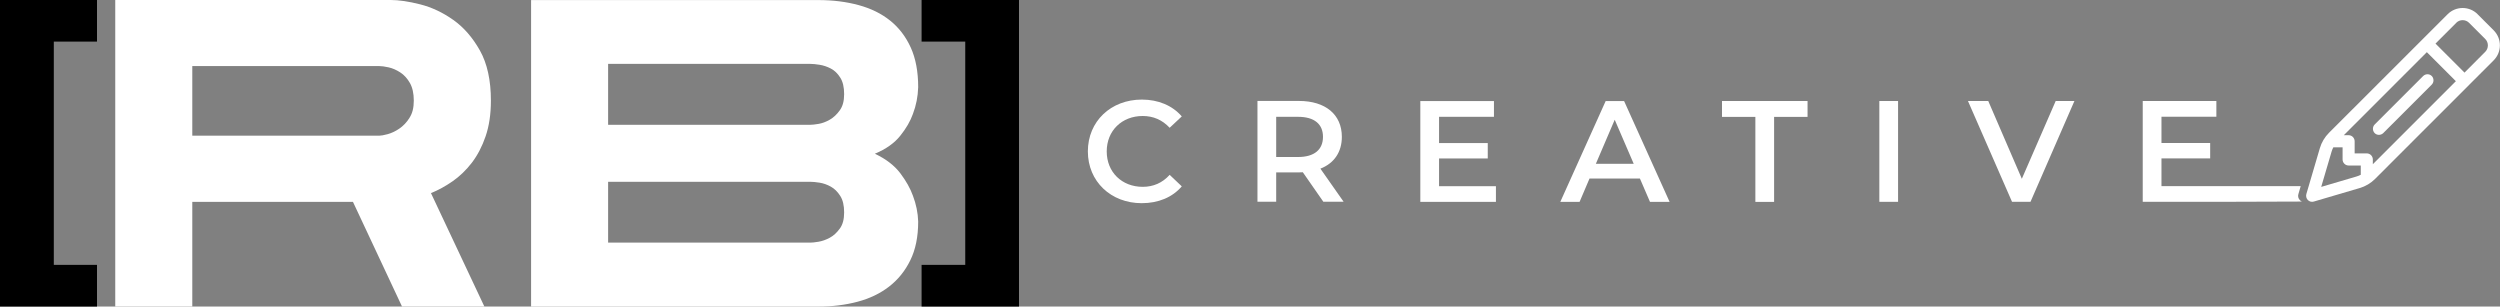 <svg xmlns="http://www.w3.org/2000/svg" viewBox="0 0 367.03 45">
  <rect x="0" y="0" width="367.03" height="45" fill="#808080" stroke="none"/>
  <polygon fill="d84040" points="0 45 14.24 45 14.24 38.89 7.9 38.89 7.9 6.11 14.24 6.11 14.24 0 0 0 0 45"/>
  <polygon fill="d84040" points="135.3 6.11 141.71 6.11 141.71 38.89 135.3 38.89 135.3 45 149.6 45 149.6 0 135.3 0 135.3 6.11"/>
  <path fill="#fff" d="m66.54,2.92c-1.54-1.09-3.16-1.85-4.85-2.28-1.69-.43-3.14-.64-4.34-.64H16.92v45h11.31v-15.36h23.59l7.2,15.36h12.09l-7.84-16.65c1.07-.43,2.13-1.01,3.18-1.74,1.05-.73,1.99-1.64,2.83-2.73.83-1.09,1.51-2.39,2.02-3.89.51-1.5.77-3.24.77-5.21,0-3-.54-5.45-1.61-7.36-1.07-1.91-2.38-3.41-3.92-4.5Zm-6.43,14.4c-.43.67-.93,1.19-1.51,1.58-.58.39-1.15.65-1.7.8-.56.15-.97.22-1.22.22h-27.45v-10.22h27.45c.34,0,.8.06,1.38.19.58.13,1.14.38,1.7.74.56.36,1.03.88,1.41,1.54.38.67.58,1.53.58,2.6s-.21,1.88-.64,2.54Z"/>
  <path fill="#fff" d="m133.64,38.22c.77-1.56,1.16-3.46,1.16-5.69-.04-1.29-.3-2.55-.77-3.79-.38-1.07-1.01-2.18-1.86-3.31-.86-1.13-2.1-2.09-3.73-2.86,1.63-.68,2.87-1.56,3.73-2.64.86-1.07,1.48-2.14,1.86-3.21.47-1.24.73-2.55.77-3.92,0-2.27-.36-4.21-1.09-5.82-.73-1.61-1.74-2.92-3.02-3.95-1.28-1.03-2.83-1.79-4.63-2.28-1.8-.49-3.77-.74-5.92-.74h-42.17v45h42.17c2.06,0,3.98-.24,5.75-.71,1.78-.47,3.32-1.21,4.63-2.22,1.31-1.01,2.35-2.29,3.12-3.86Zm-10.35-4.66c-.43.6-.92,1.05-1.48,1.35-.56.3-1.11.49-1.64.58-.54.09-.93.13-1.19.13h-29.7v-8.93h29.7c.34,0,.79.04,1.35.13.56.09,1.1.28,1.64.58.54.3,1,.75,1.38,1.35.39.6.58,1.41.58,2.44s-.21,1.78-.64,2.38Zm0-17.36c-.43.6-.92,1.06-1.48,1.38-.56.32-1.11.52-1.64.61-.54.09-.93.13-1.19.13h-29.7v-8.94h29.7c.34,0,.79.04,1.35.13.56.09,1.1.27,1.64.55.54.28,1,.72,1.38,1.32.39.6.58,1.41.58,2.44s-.21,1.78-.64,2.38Z"/>
  <path fill="#fff" d="m159.71,22.23c0-4.42,3.38-7.61,7.93-7.61,2.41,0,4.48.87,5.86,2.47l-1.78,1.67c-1.08-1.16-2.41-1.73-3.95-1.73-3.07,0-5.29,2.16-5.29,5.2s2.22,5.2,5.29,5.2c1.54,0,2.88-.57,3.95-1.76l1.78,1.69c-1.37,1.61-3.45,2.47-5.88,2.47-4.53,0-7.91-3.19-7.91-7.61Z"/>
  <path fill="#fff" d="m194.29,29.63l-3.02-4.34c-.19.02-.38.02-.57.02h-3.34v4.31h-2.75v-14.8h6.09c3.89,0,6.3,1.99,6.3,5.27,0,2.24-1.14,3.89-3.15,4.67l3.41,4.86h-2.96Zm-3.72-12.48h-3.21v5.9h3.21c2.41,0,3.66-1.1,3.66-2.96s-1.25-2.94-3.66-2.94Z"/>
  <path fill="#fff" d="m219.62,27.33v2.31h-11.1v-14.8h10.81v2.31h-8.06v3.85h7.15v2.26h-7.15v4.08h8.35Z"/>
  <path fill="#fff" d="m240.76,26.21h-7.4l-1.46,3.43h-2.83l6.66-14.8h2.71l6.68,14.8h-2.88l-1.48-3.43Zm-.91-2.16l-2.79-6.47-2.77,6.47h5.56Z"/>
  <path fill="#fff" d="m257.72,17.16h-4.91v-2.33h12.56v2.33h-4.91v12.48h-2.75v-12.48Z"/>
  <path fill="#fff" d="m275.91,14.83h2.75v14.8h-2.75v-14.8Z"/>
  <path fill="#fff" d="m304.55,14.83l-6.45,14.8h-2.71l-6.47-14.8h2.98l4.93,11.42,4.97-11.42h2.75Z"/>
  <path fill="#fff" d="m360.6,3.35c.52-.52,1.37-.52,1.89,0l2.37,2.37c.52.52.52,1.37,0,1.89l-3.04,3.05-4.26-4.26,3.05-3.05Zm-4.31,4.31l4.26,4.26-12.19,12.19v-.7c0-.49-.4-.89-.89-.89h-1.78v-1.78c0-.49-.4-.89-.89-.89h-.7l12.19-12.19Zm-13.99,14.61c.07-.22.15-.44.26-.64h1.36v1.78c0,.49.4.89.89.89h1.78v1.36c-.21.11-.42.19-.65.26l-5.16,1.52,1.52-5.16h0Zm21.45-20.18c-1.22-1.22-3.19-1.22-4.41,0l-17.41,17.4c-.63.63-1.1,1.41-1.35,2.27l-1.98,6.73c-.09.31,0,.65.22.88.23.23.57.32.88.22l6.73-1.98c.86-.25,1.64-.72,2.27-1.35l17.4-17.4c1.22-1.22,1.22-3.19,0-4.41l-2.37-2.37Zm-6.74,10.33c.34-.34.34-.91,0-1.26s-.91-.34-1.26,0l-7.12,7.12c-.34.34-.34.91,0,1.26s.91.34,1.26,0l7.12-7.12h0Z"/>
  <path fill="#fff" d="m338.02,29.6c-.17-.03-.23-.08-.37-.22-.23-.23-.32-.57-.22-.88l.34-1.17h-20.44v-4.08h7.15v-2.26h-7.15v-3.85h8.06v-2.31h-10.81v14.8h11.1l12.34-.04Z"/>
</svg>